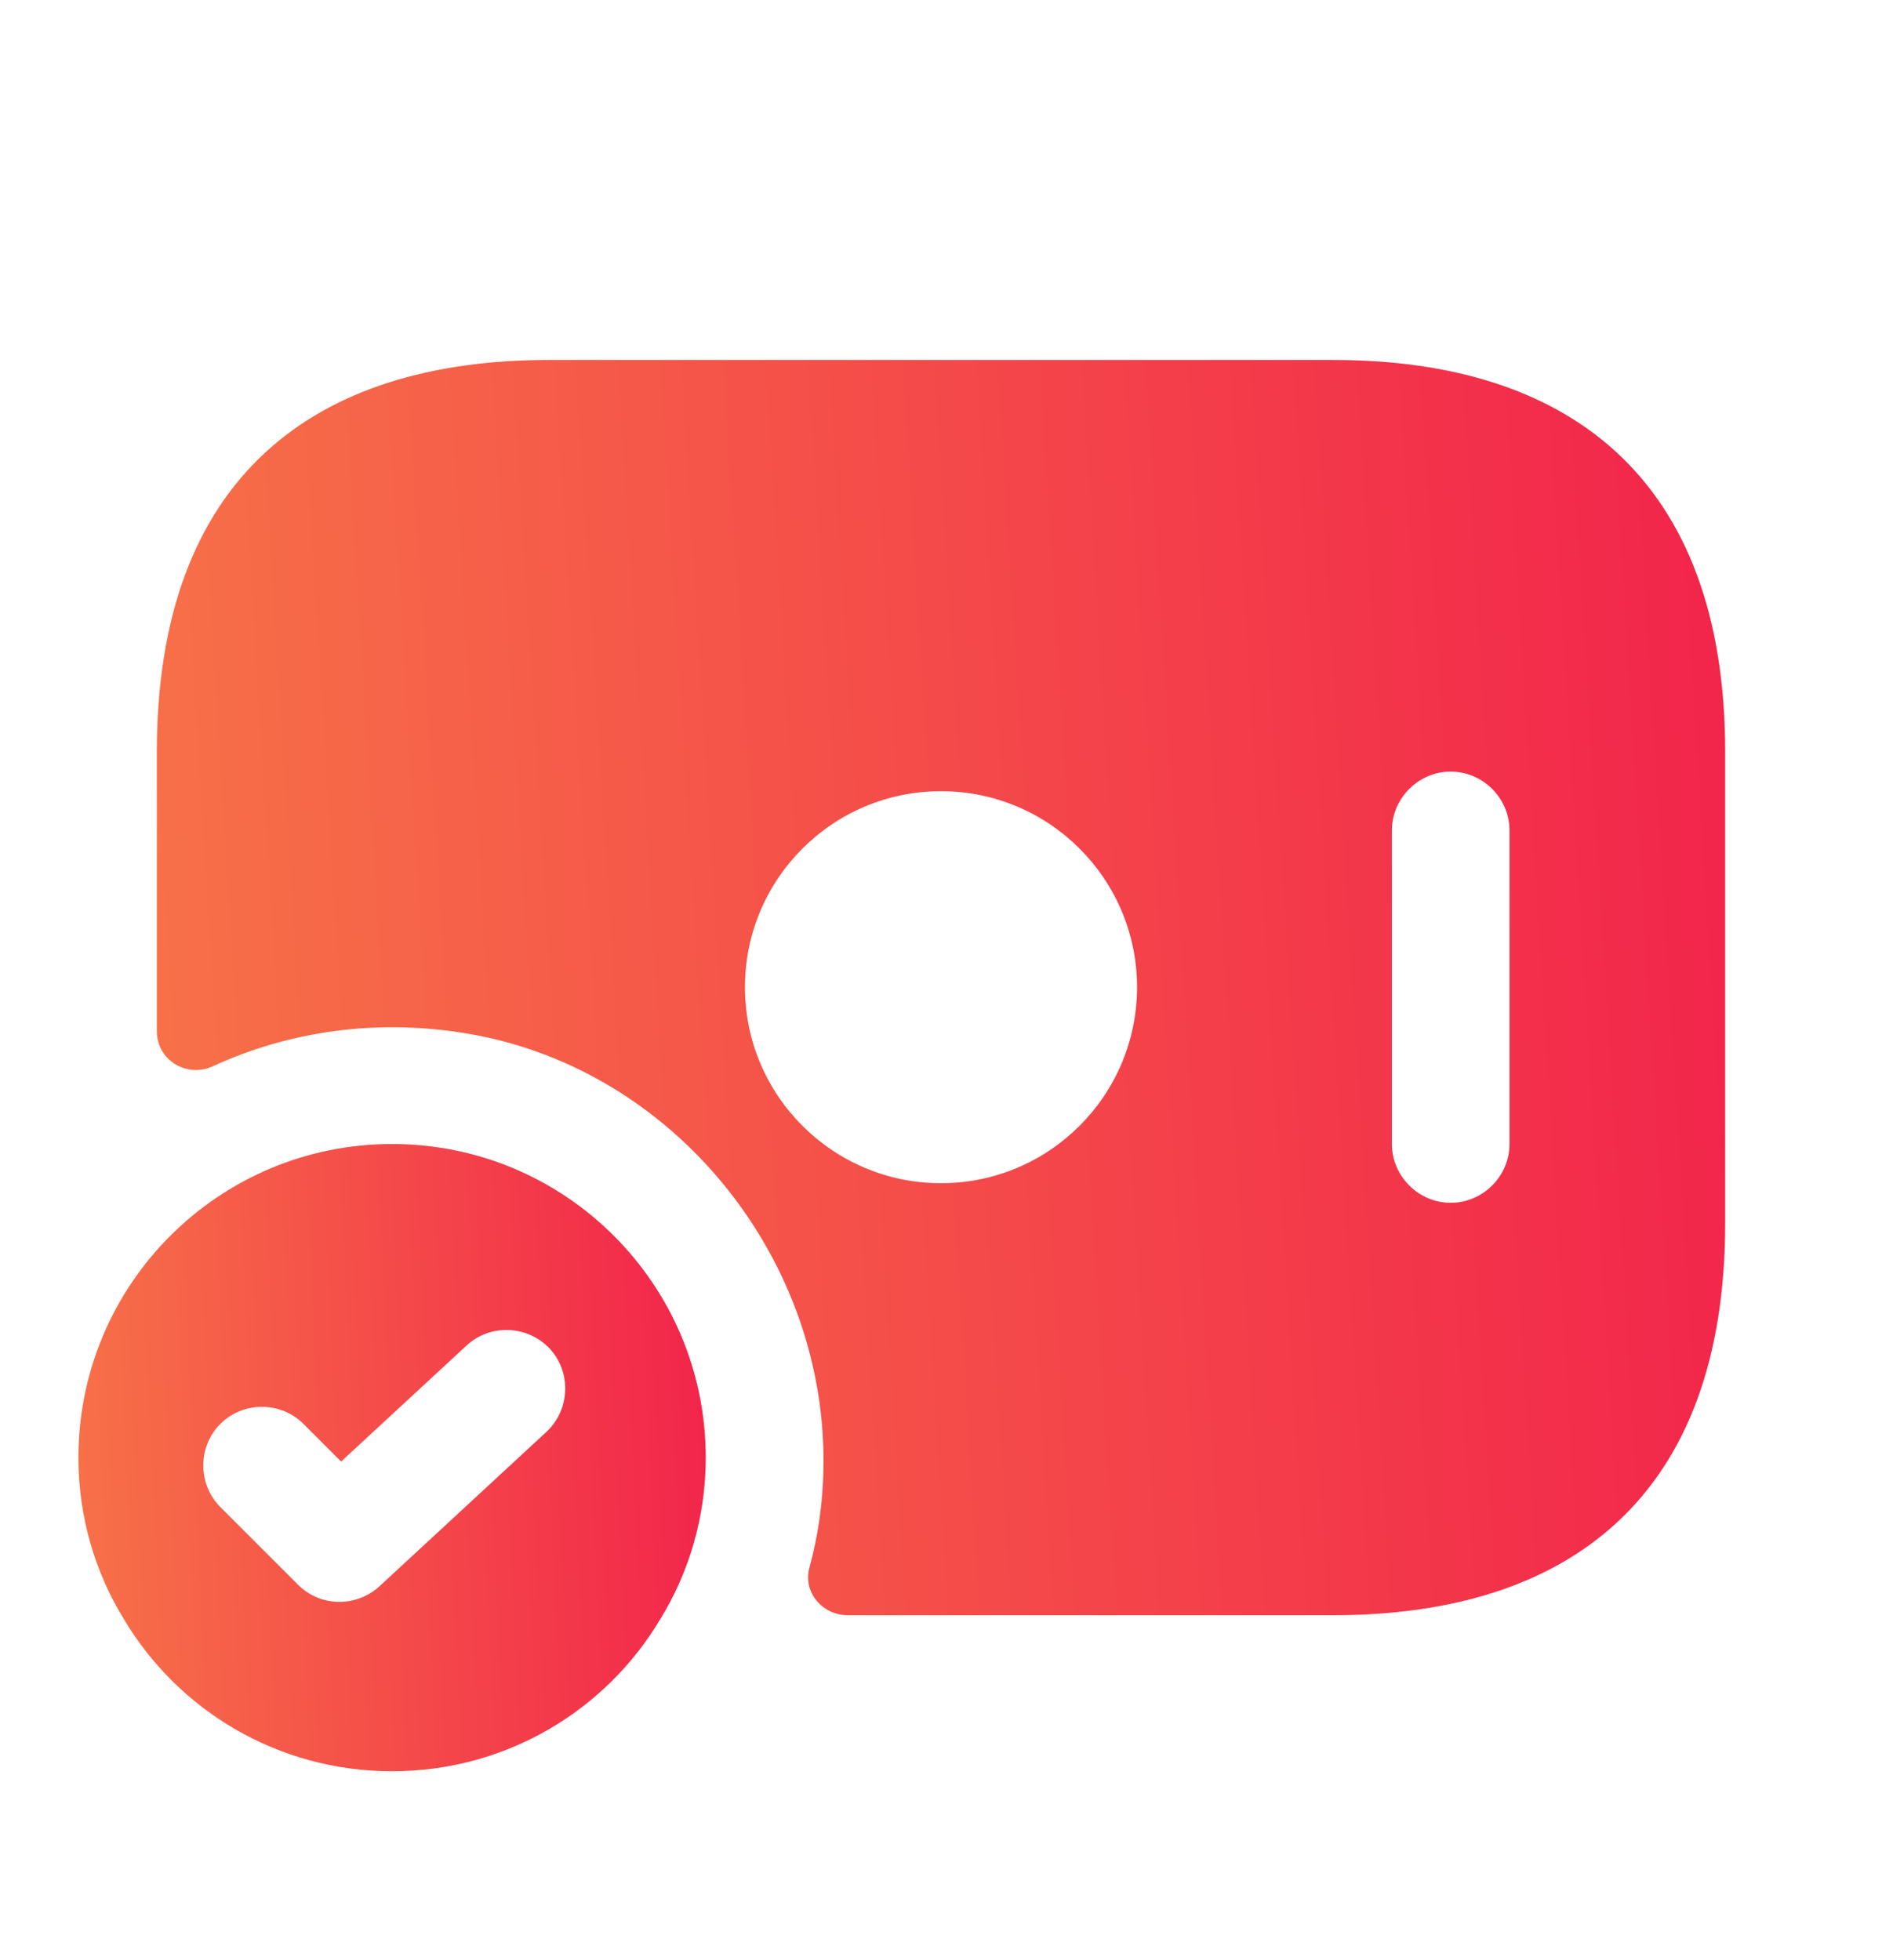 <svg width="24" height="25" viewBox="0 0 24 25" fill="none" xmlns="http://www.w3.org/2000/svg">
<path d="M17 4.591H7C4 4.591 2 6.091 2 9.591V13.151C2 13.521 2.38 13.751 2.71 13.601C3.69 13.151 4.82 12.981 6.01 13.191C8.64 13.661 10.57 16.101 10.5 18.771C10.49 19.191 10.43 19.601 10.32 20.001C10.24 20.311 10.49 20.601 10.81 20.601H17C20 20.601 22 19.101 22 15.601V9.591C22 6.091 20 4.591 17 4.591ZM12 15.091C10.62 15.091 9.5 13.971 9.5 12.591C9.5 11.211 10.62 10.091 12 10.091C13.38 10.091 14.5 11.211 14.5 12.591C14.5 13.971 13.38 15.091 12 15.091ZM19.25 14.591C19.25 15.001 18.91 15.341 18.5 15.341C18.09 15.341 17.75 15.001 17.75 14.591V10.591C17.75 10.181 18.09 9.841 18.5 9.841C18.91 9.841 19.25 10.181 19.25 10.591V14.591Z" fill="url(#paint0_linear_2_517)"/>
<path d="M5 14.591C2.79 14.591 1 16.381 1 18.591C1 19.341 1.21 20.051 1.58 20.651C2.27 21.811 3.54 22.591 5 22.591C6.46 22.591 7.73 21.811 8.42 20.651C8.79 20.051 9 19.341 9 18.591C9 16.381 7.21 14.591 5 14.591ZM6.97 18.261L4.84 20.231C4.7 20.361 4.51 20.431 4.33 20.431C4.14 20.431 3.95 20.361 3.8 20.211L2.81 19.221C2.52 18.931 2.52 18.451 2.81 18.161C3.1 17.871 3.58 17.871 3.87 18.161L4.35 18.641L5.95 17.161C6.25 16.881 6.73 16.901 7.01 17.201C7.29 17.501 7.27 17.981 6.97 18.261Z" fill="url(#paint1_linear_2_517)"/>
<defs>
<linearGradient id="paint0_linear_2_517" x1="1.996" y1="20.571" x2="22.906" y2="19.284" gradientUnits="userSpaceOnUse">
<stop stop-color="#F77248"/>
<stop offset="1" stop-color="#F2244B"/>
</linearGradient>
<linearGradient id="paint1_linear_2_517" x1="0.998" y1="22.576" x2="9.374" y2="22.163" gradientUnits="userSpaceOnUse">
<stop stop-color="#F77248"/>
<stop offset="1" stop-color="#F2244B"/>
</linearGradient>
</defs>
</svg>
